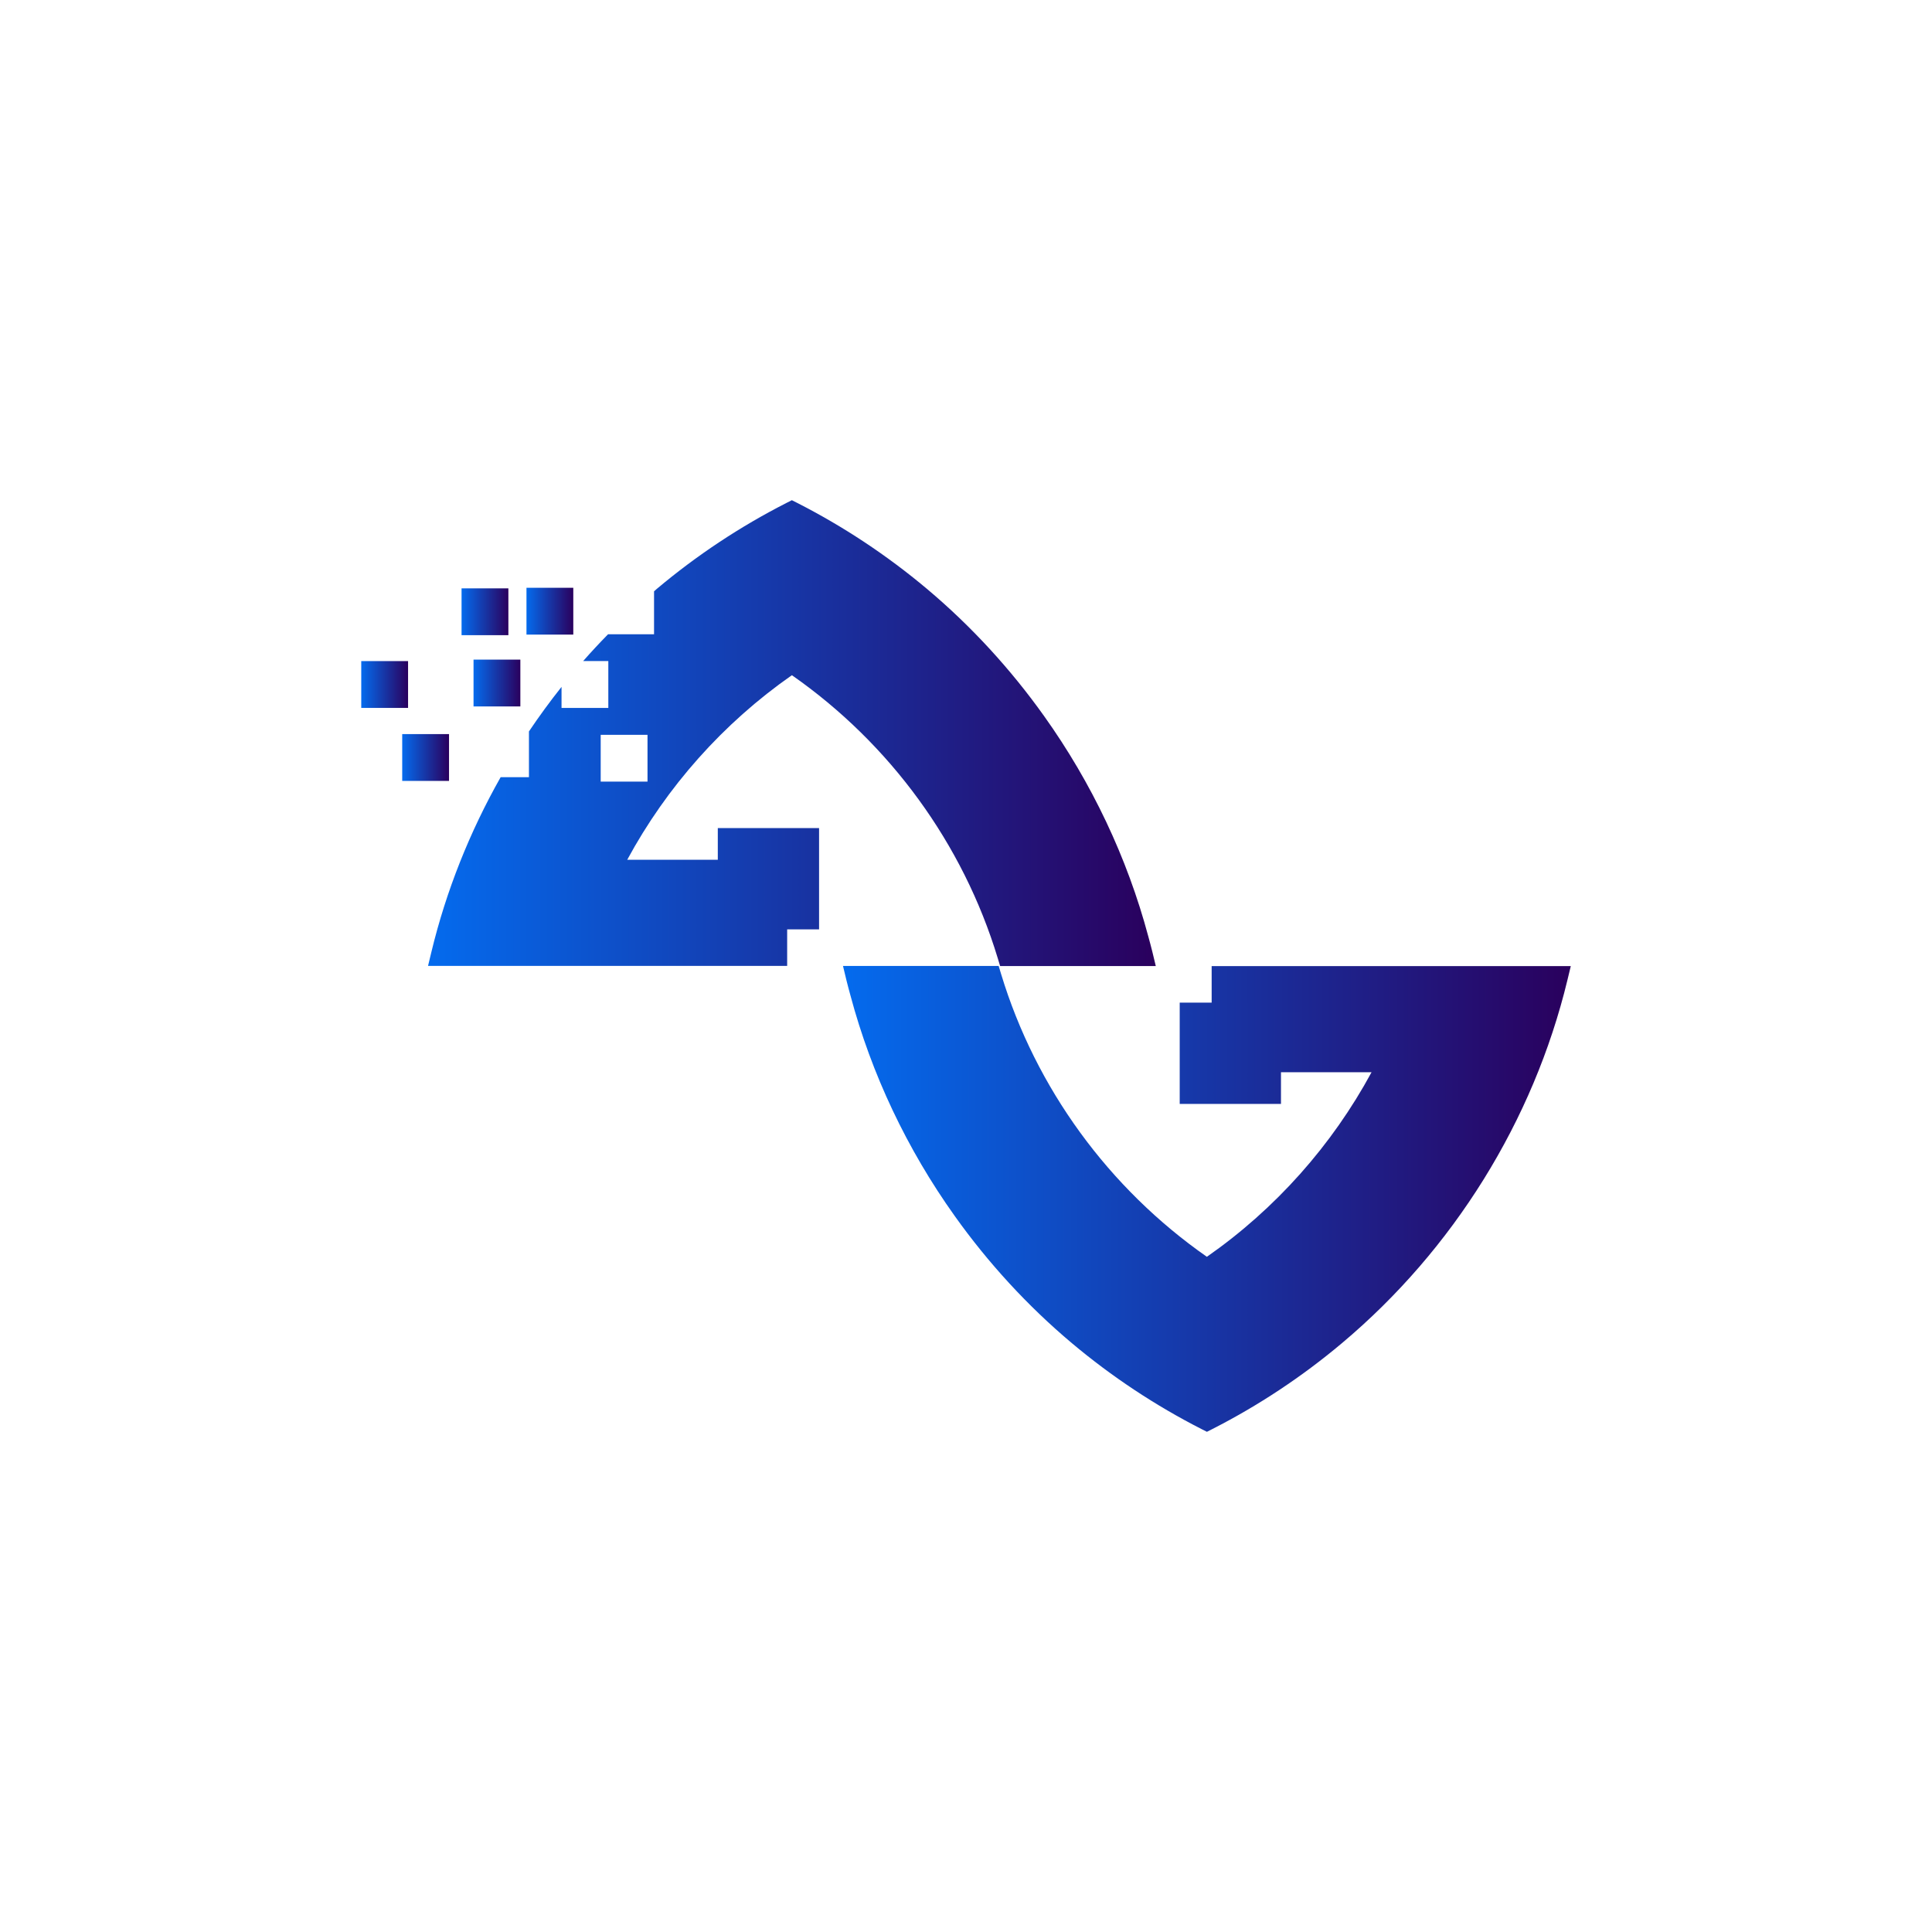 <?xml version="1.0" encoding="UTF-8"?><svg xmlns="http://www.w3.org/2000/svg" xmlns:xlink="http://www.w3.org/1999/xlink" viewBox="0 0 600 600"><defs><style>.j{fill:url(#c);}.k{fill:url(#f);}.l{fill:url(#g);}.m{fill:url(#i);}.n{fill:url(#h);}.o{fill:url(#d);}.p{fill:url(#e);}</style><linearGradient id="c" x1="143.34" y1="189.99" x2="157.88" y2="189.99" gradientTransform="matrix(1, 0, 0, 1, 0, 0)" gradientUnits="userSpaceOnUse"><stop offset="0" stop-color="#046bee"/><stop offset="1" stop-color="#2a005d"/></linearGradient><linearGradient id="d" x1="163.5" y1="189.81" x2="178.03" y2="189.81" xlink:href="#c"/><linearGradient id="e" x1="147.06" y1="212.12" x2="161.6" y2="212.12" xlink:href="#c"/><linearGradient id="f" x1="124.91" y1="235.25" x2="139.44" y2="235.25" xlink:href="#c"/><linearGradient id="g" x1="112.19" y1="212.58" x2="126.73" y2="212.58" xlink:href="#c"/><linearGradient id="h" x1="132.92" y1="227.69" x2="358.93" y2="227.69" xlink:href="#c"/><linearGradient id="i" x1="261.8" y1="372.31" x2="487.81" y2="372.31" xlink:href="#c"/></defs><g id="a"/><g id="b"><g><rect class="j" x="143.34" y="182.72" width="14.54" height="14.54"/><rect class="o" x="163.5" y="182.54" width="14.54" height="14.54"/><rect class="p" x="147.06" y="204.85" width="14.54" height="14.54"/><rect class="k" x="124.91" y="227.98" width="14.54" height="14.54"/><rect class="l" x="112.19" y="205.31" width="14.54" height="14.54"/><path class="n" d="M188.93,219.85h-14.54v-6.53c-3.56,4.47-6.93,9.09-10.12,13.83v14.21h-8.79c-9.62,17-16.92,35.29-21.5,54.26l-1.05,4.35h111.53v-11.35h9.91v-31.45h-31.45v9.84h-28.13c12.27-22.66,29.77-42.4,51.14-57.32,30.5,21.29,53.15,52.37,63.9,87.79l.77,2.53h48.34l-1.06-4.4c-.38-1.59-.83-3.16-1.25-4.74-6.55-24.52-17.61-47.8-32.39-68.51-10.4-14.59-22.61-27.92-36.39-39.5-12.38-10.4-25.94-19.38-40.31-26.7l-1.62-.82-1.62,.82c-14.36,7.31-27.92,16.29-40.3,26.7-.3,.25-.59,.52-.88,.77v13.35h-14.29c-2.65,2.71-5.23,5.47-7.72,8.31h7.81v14.54Zm12.16,22.89h-14.54v-14.54h14.54v14.54Z"/><path class="m" d="M376.28,311.38h-9.91v31.45h31.45v-9.84h28.13c-12.27,22.66-29.77,42.4-51.14,57.32-30.5-21.29-53.15-52.37-63.9-87.79l-.77-2.53h-48.34l1.06,4.4c.38,1.59,.83,3.16,1.25,4.74,6.55,24.52,17.61,47.8,32.39,68.51,10.4,14.59,22.61,27.92,36.39,39.5,12.38,10.4,25.94,19.38,40.31,26.7l1.62,.82,1.62-.82c14.36-7.31,27.92-16.29,40.3-26.7,34.62-29.07,59.49-69.1,70.03-112.75l1.05-4.35h-111.53v11.35Z"/></g></g></svg>